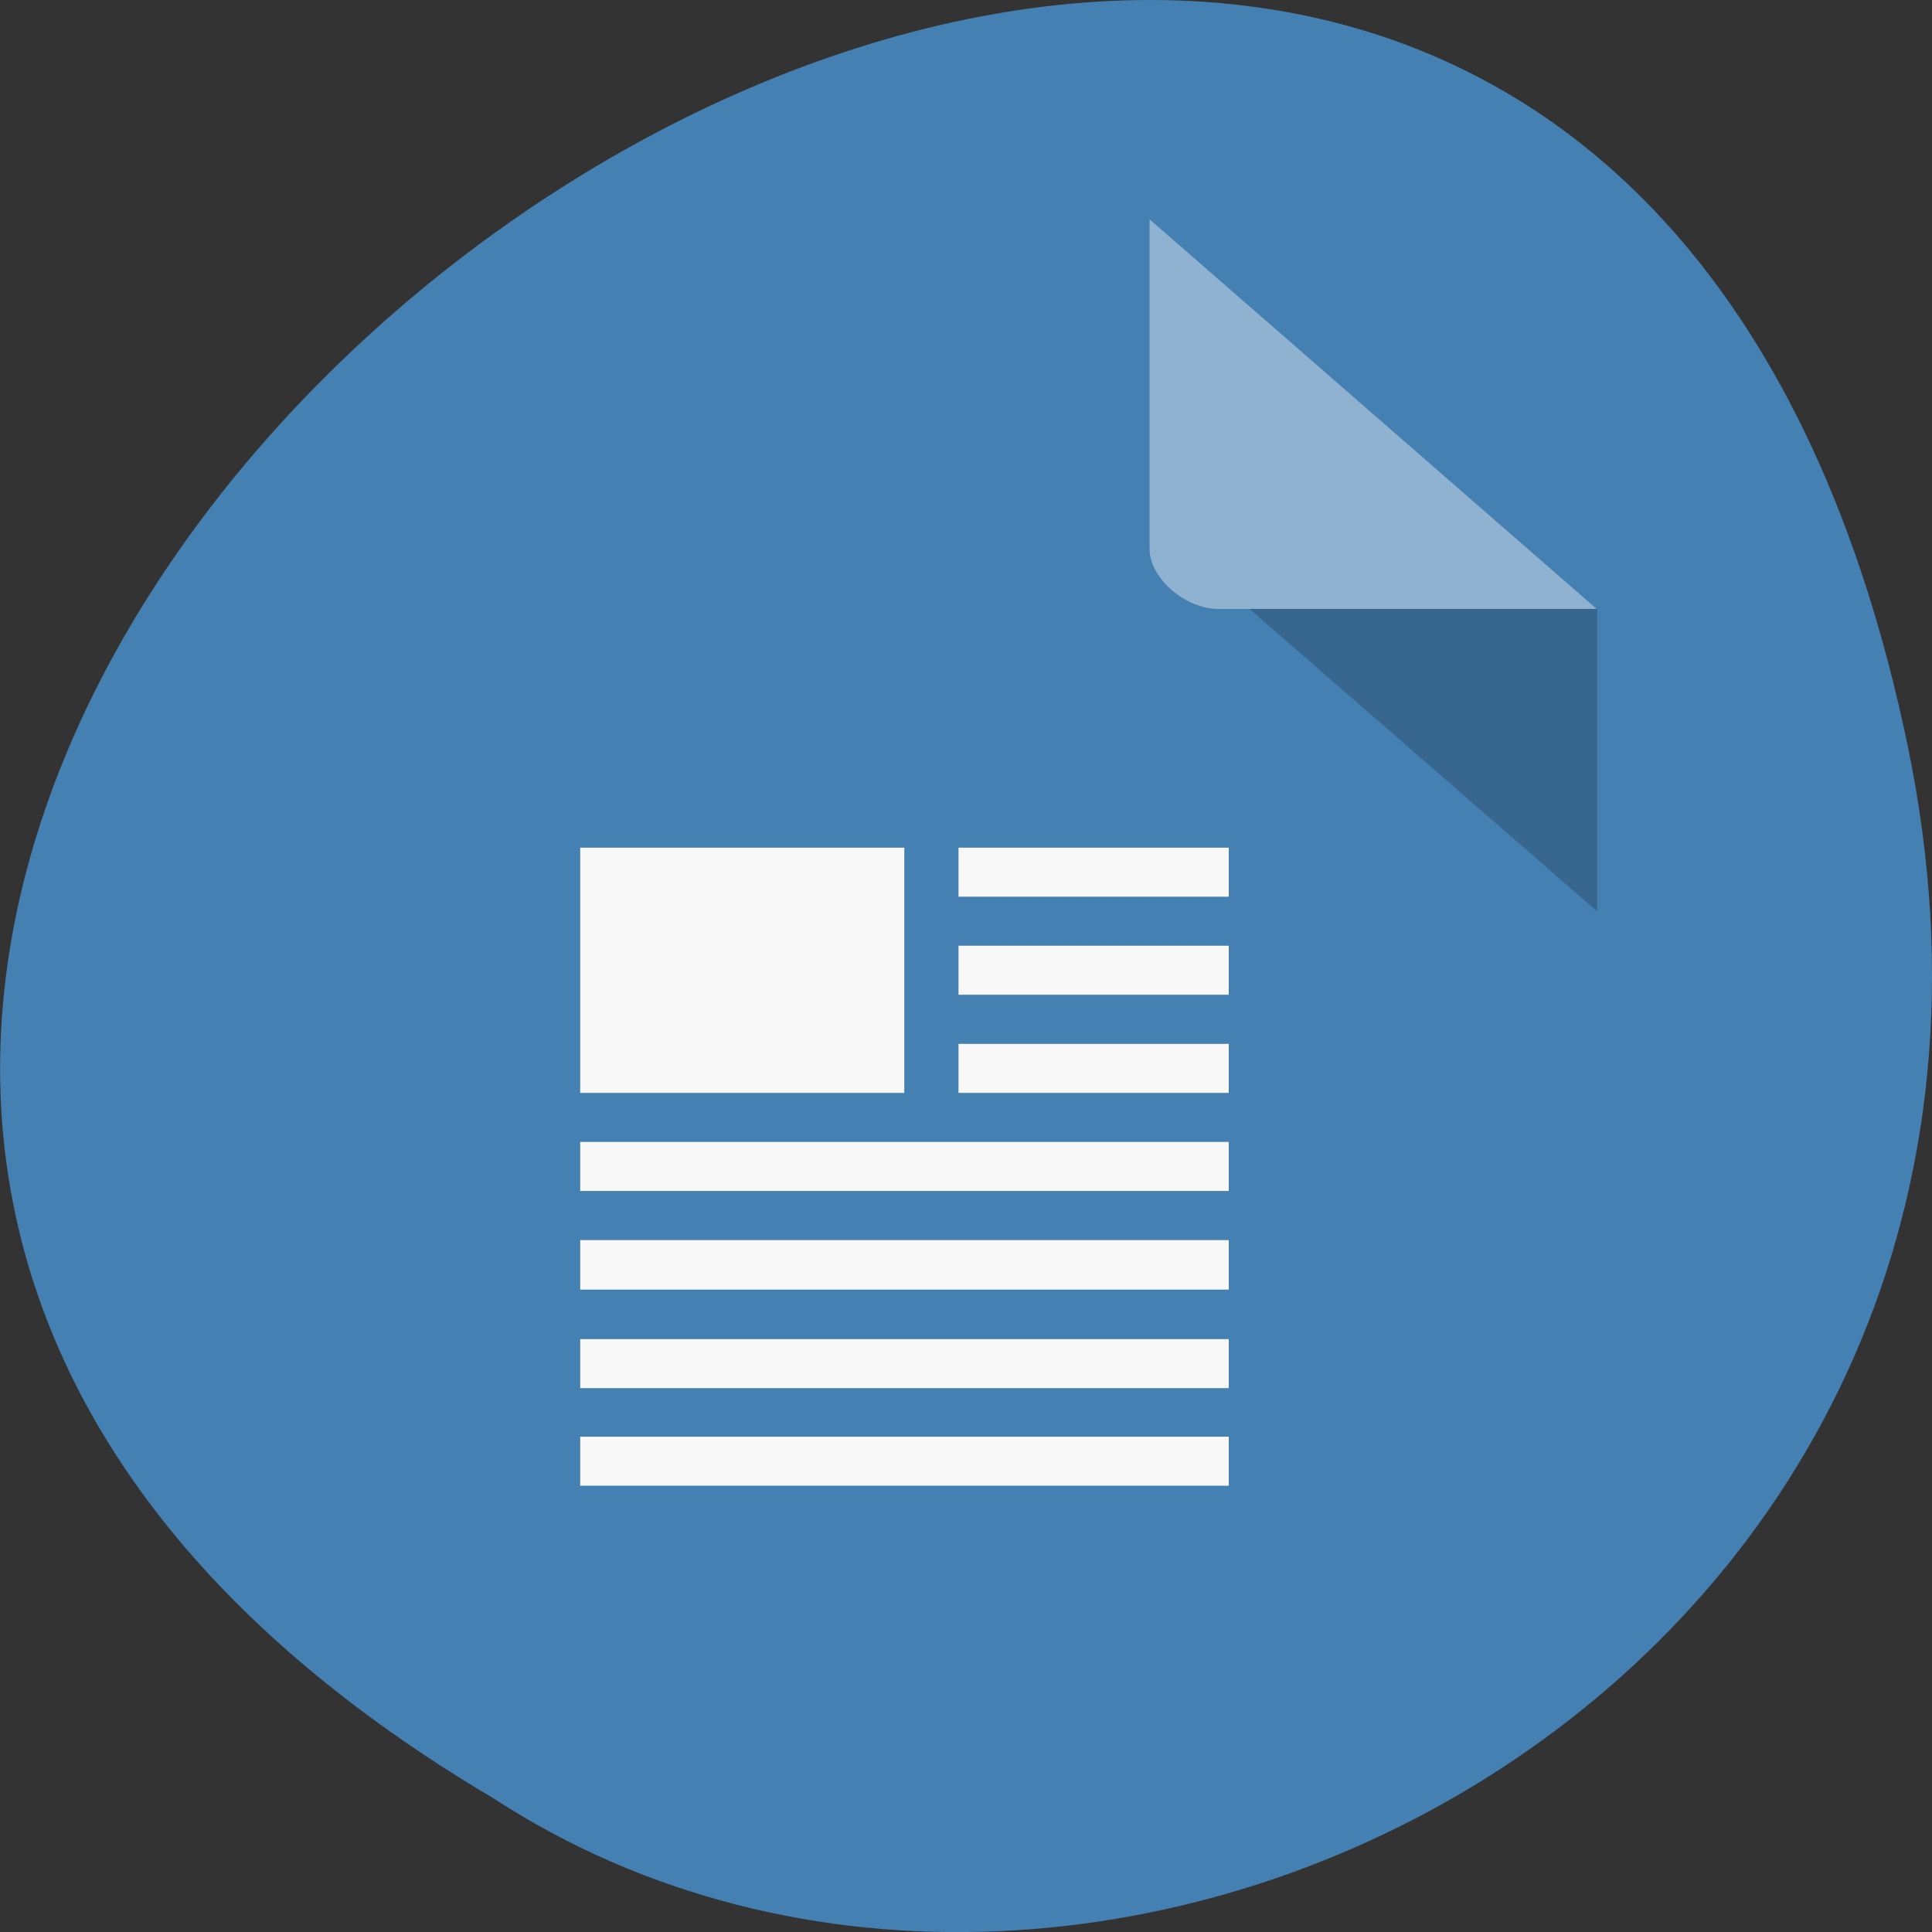 <svg xmlns="http://www.w3.org/2000/svg" viewBox="0 0 16 16"><rect x="0" y="0" width="16" height="16" fill="#333333" stroke="none"/><path d="m 15.797 6.168 c -3.125 -14.992 -24.613 1.102 -11.707 8.727 c 5.02 3.266 13.313 -1.016 11.707 -8.727" fill="#4580b2"/><path d="m 10.344 5.04 l 2.883 2.508 v -2.508" fill-opacity="0.196"/><path d="m 9.52 1.816 l 3.703 3.227 h -3.133 c -0.277 0 -0.57 -0.258 -0.57 -0.496" fill="#fff" fill-opacity="0.392"/><g fill="#f8f8f8" fill-rule="evenodd"><path d="m 4.805 7.02 h 2.684 v 2.031 h -2.684"/><path d="m 7.938 7.02 h 2.238 v 0.406 h -2.238"/><path d="m 7.938 7.832 h 2.238 v 0.406 h -2.238"/><path d="m 7.938 8.645 h 2.238 v 0.406 h -2.238"/><path d="m 4.805 9.457 h 5.371 v 0.406 h -5.371"/><path d="m 4.805 10.27 h 5.371 v 0.41 h -5.371"/><path d="m 4.805 11.09 h 5.371 v 0.406 h -5.371"/><path d="m 4.805 11.898 h 5.371 v 0.406 h -5.371"/></g></svg>